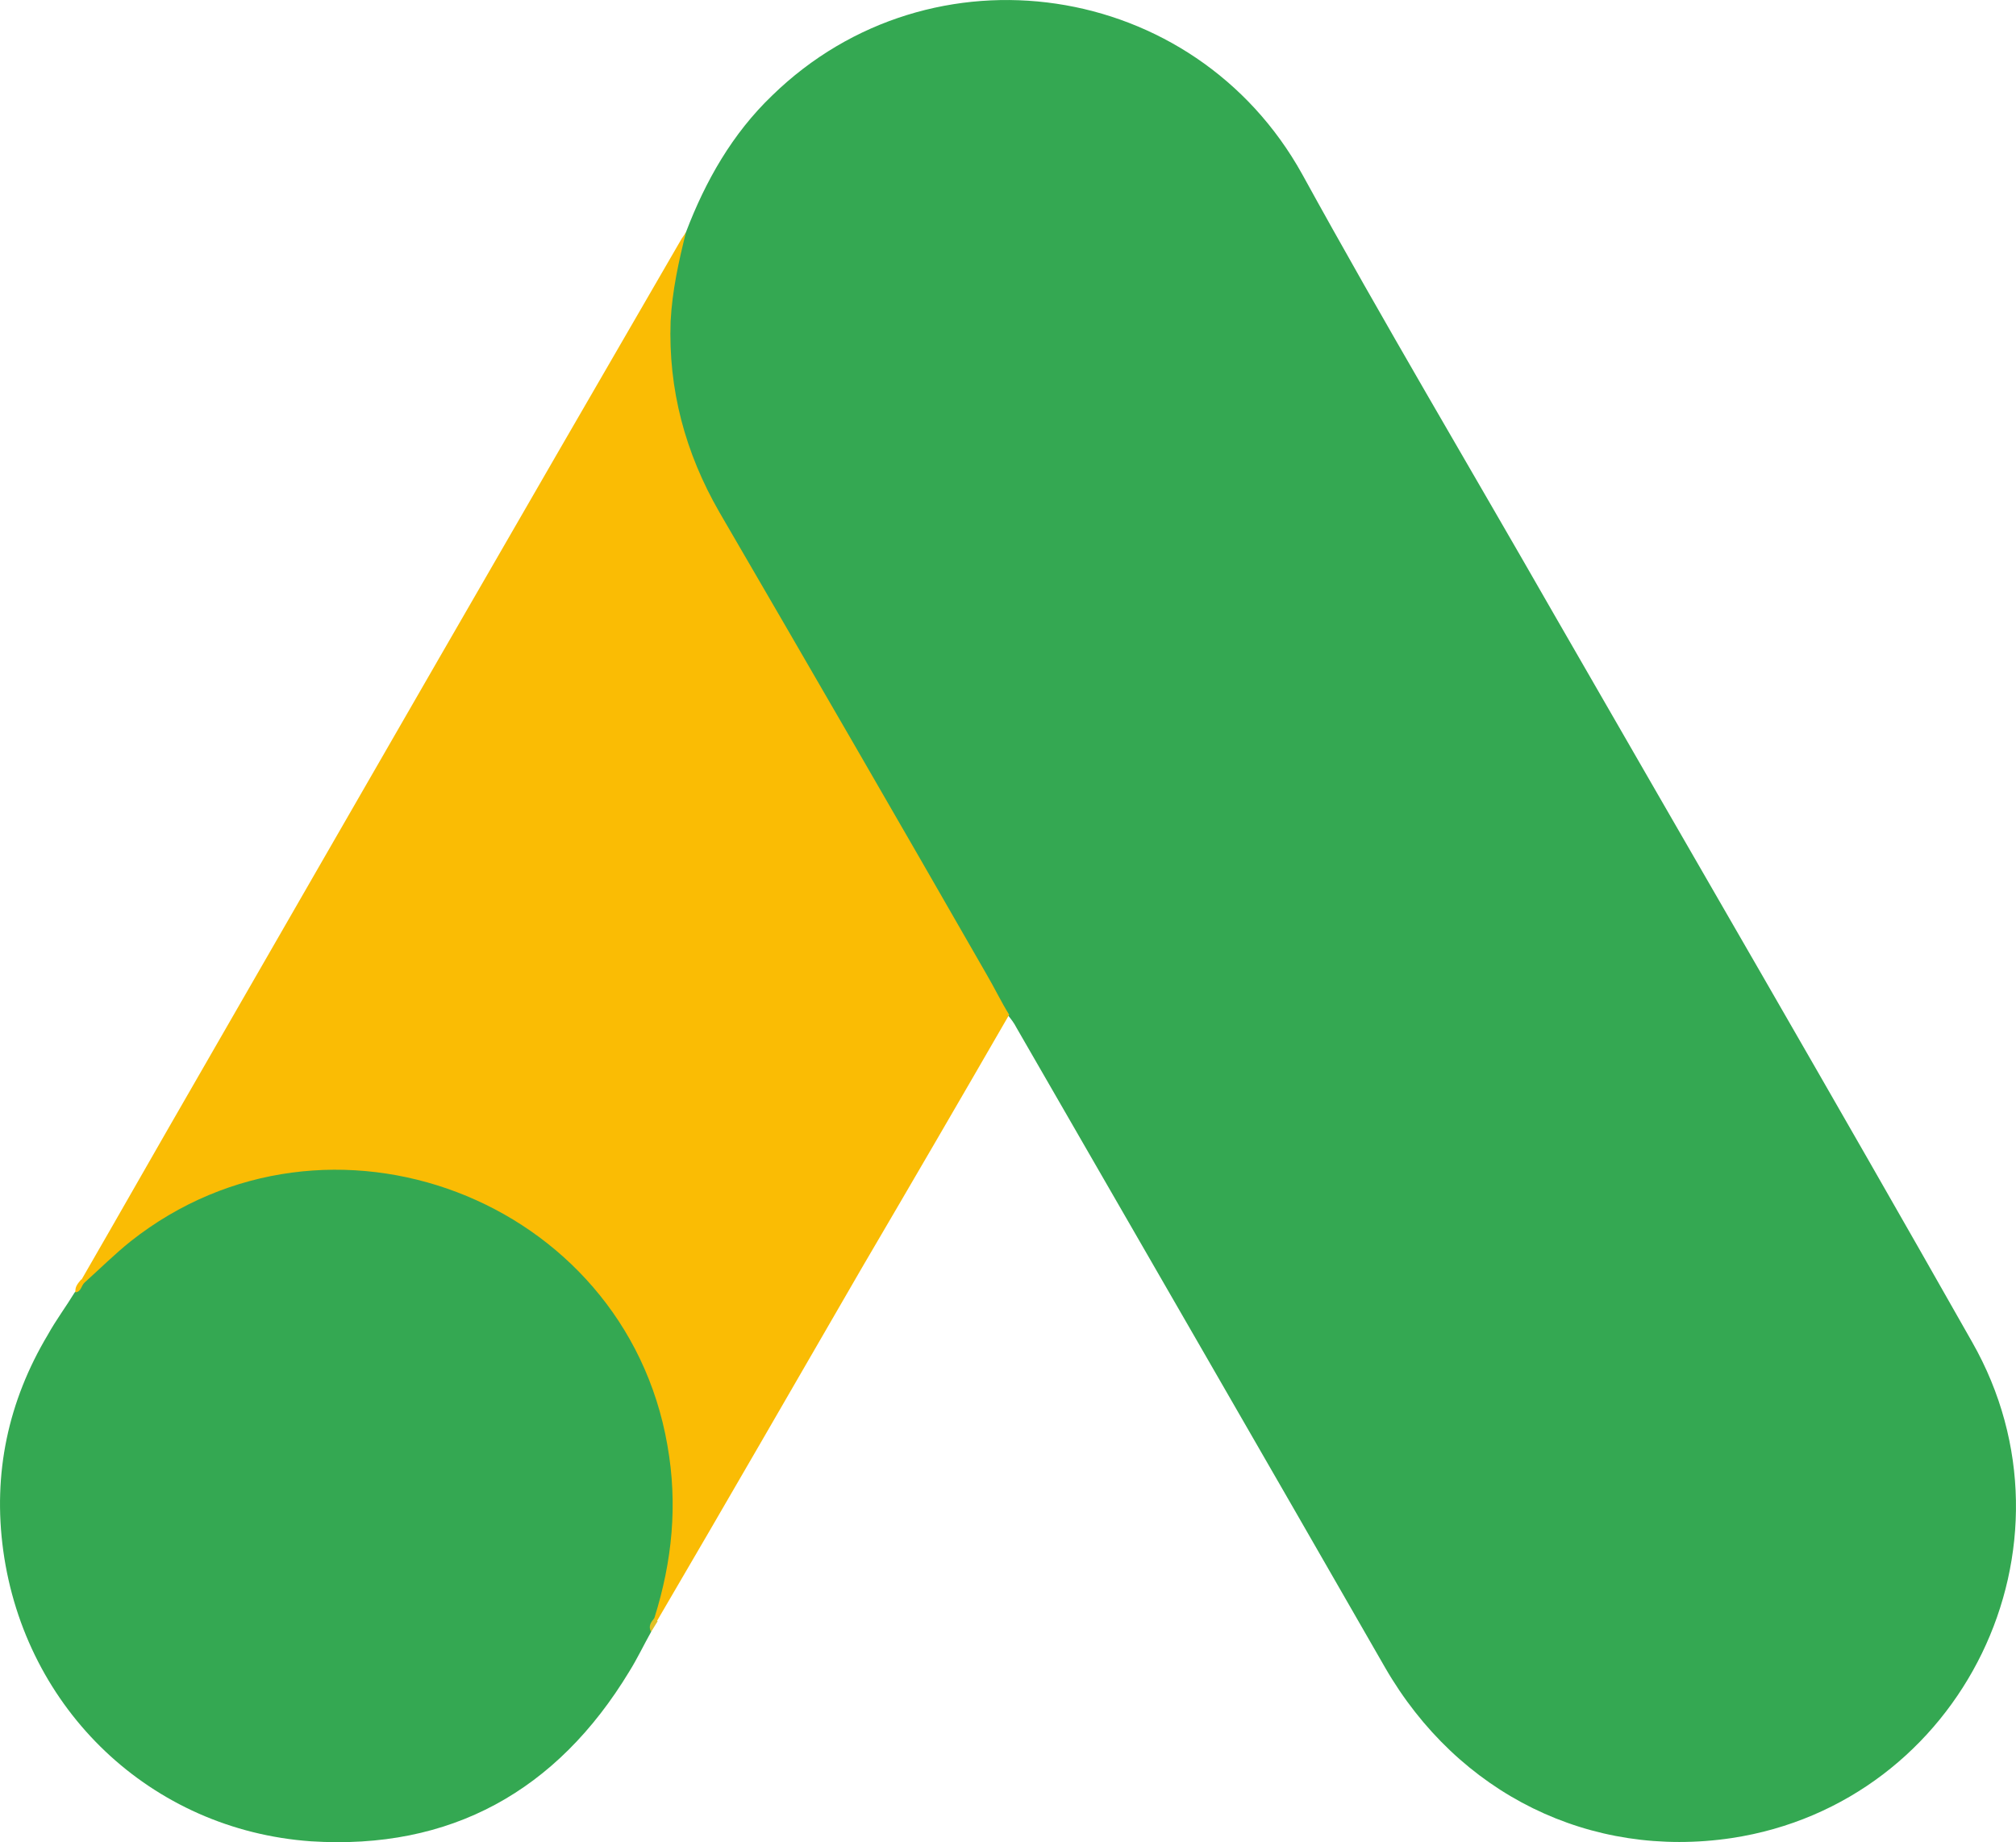 <?xml version="1.0" encoding="utf-8"?>
<!-- Generator: Adobe Illustrator 24.2.1, SVG Export Plug-In . SVG Version: 6.00 Build 0)  -->
<svg version="1.1" id="Layer_1" xmlns="http://www.w3.org/2000/svg" xmlns:xlink="http://www.w3.org/1999/xlink" x="0px" y="0px"
	 viewBox="0 0 248.31 226.88" style="enable-background:new 0 0 248.31 226.88;" xml:space="preserve">
<style type="text/css">
	.st0{fill:#34A852;}
	.st1{fill:#FABC04;}
	.st2{fill:#34A852;}
	.st3{fill:#E1C025;}
</style>
<g>
	<path class="st0" d="M84.5,28.57c2.4-6.3,5.7-12.1,10.6-16.8c19.6-19.1,52-14.3,65.3,9.7c10,18.2,20.6,36,30.9,54
		c17.2,29.9,34.6,59.8,51.6,89.8c14.3,25.1-1.2,56.8-29.6,61.1c-17.4,2.6-33.7-5.4-42.7-21c-15.1-26.3-30.3-52.6-45.4-78.8
		c-0.3-0.6-0.7-1.1-1.1-1.6c-1.6-1.3-2.3-3.2-3.3-4.9c-6.7-11.8-13.6-23.5-20.3-35.2c-4.3-7.6-8.8-15.1-13.1-22.7
		c-3.9-6.8-5.7-14.2-5.5-22C82.2,36.17,82.7,32.17,84.5,28.57"/>
	<path class="st1" d="M84.5,28.57c-0.9,3.6-1.7,7.2-1.9,11c-0.3,8.4,1.8,16.2,6,23.5c11,18.9,22,37.9,32.9,56.9c1,1.7,1.8,3.4,2.8,5
		c-6,10.4-12,20.7-18.1,31.1c-8.4,14.5-16.8,29.1-25.3,43.6c-0.4,0-0.5-0.2-0.6-0.5c-0.1-0.8,0.2-1.5,0.4-2.3
		c4.1-15,0.7-28.3-9.6-39.7c-6.3-6.9-14.3-10.8-23.5-12.1c-12-1.7-22.6,1.4-32.1,8.9c-1.7,1.3-2.8,3.2-4.8,4.2
		c-0.4,0-0.6-0.2-0.7-0.5c4.8-8.3,9.5-16.6,14.3-24.9c19.8-34.4,39.6-68.8,59.5-103.1C84,29.27,84.3,28.97,84.5,28.57"/>
	<path class="st2" d="M10.4,157.97c1.9-1.7,3.7-3.5,5.7-5.1c24.3-19.2,60.8-5.3,66.1,25.1c1.3,7.3,0.6,14.3-1.6,21.3
		c-0.1,0.6-0.2,1.1-0.4,1.7c-0.9,1.6-1.7,3.3-2.7,4.9c-8.9,14.7-22,22-39.2,20.9c-19.7-1.4-35.2-16.2-37.9-35.8
		c-1.3-9.5,0.6-18.4,5.5-26.6c1-1.8,2.2-3.4,3.3-5.2C9.7,158.77,9.5,157.97,10.4,157.97"/>
	<path class="st1" d="M10.4,157.97c-0.4,0.4-0.4,1.1-1.1,1.2c-0.1-0.7,0.3-1.1,0.7-1.6L10.4,157.97"/>
	<path class="st3" d="M80.2,200.97c-0.4-0.7,0-1.2,0.4-1.7c0.1,0.1,0.3,0.3,0.4,0.4L80.2,200.97"/>
</g>
</svg>